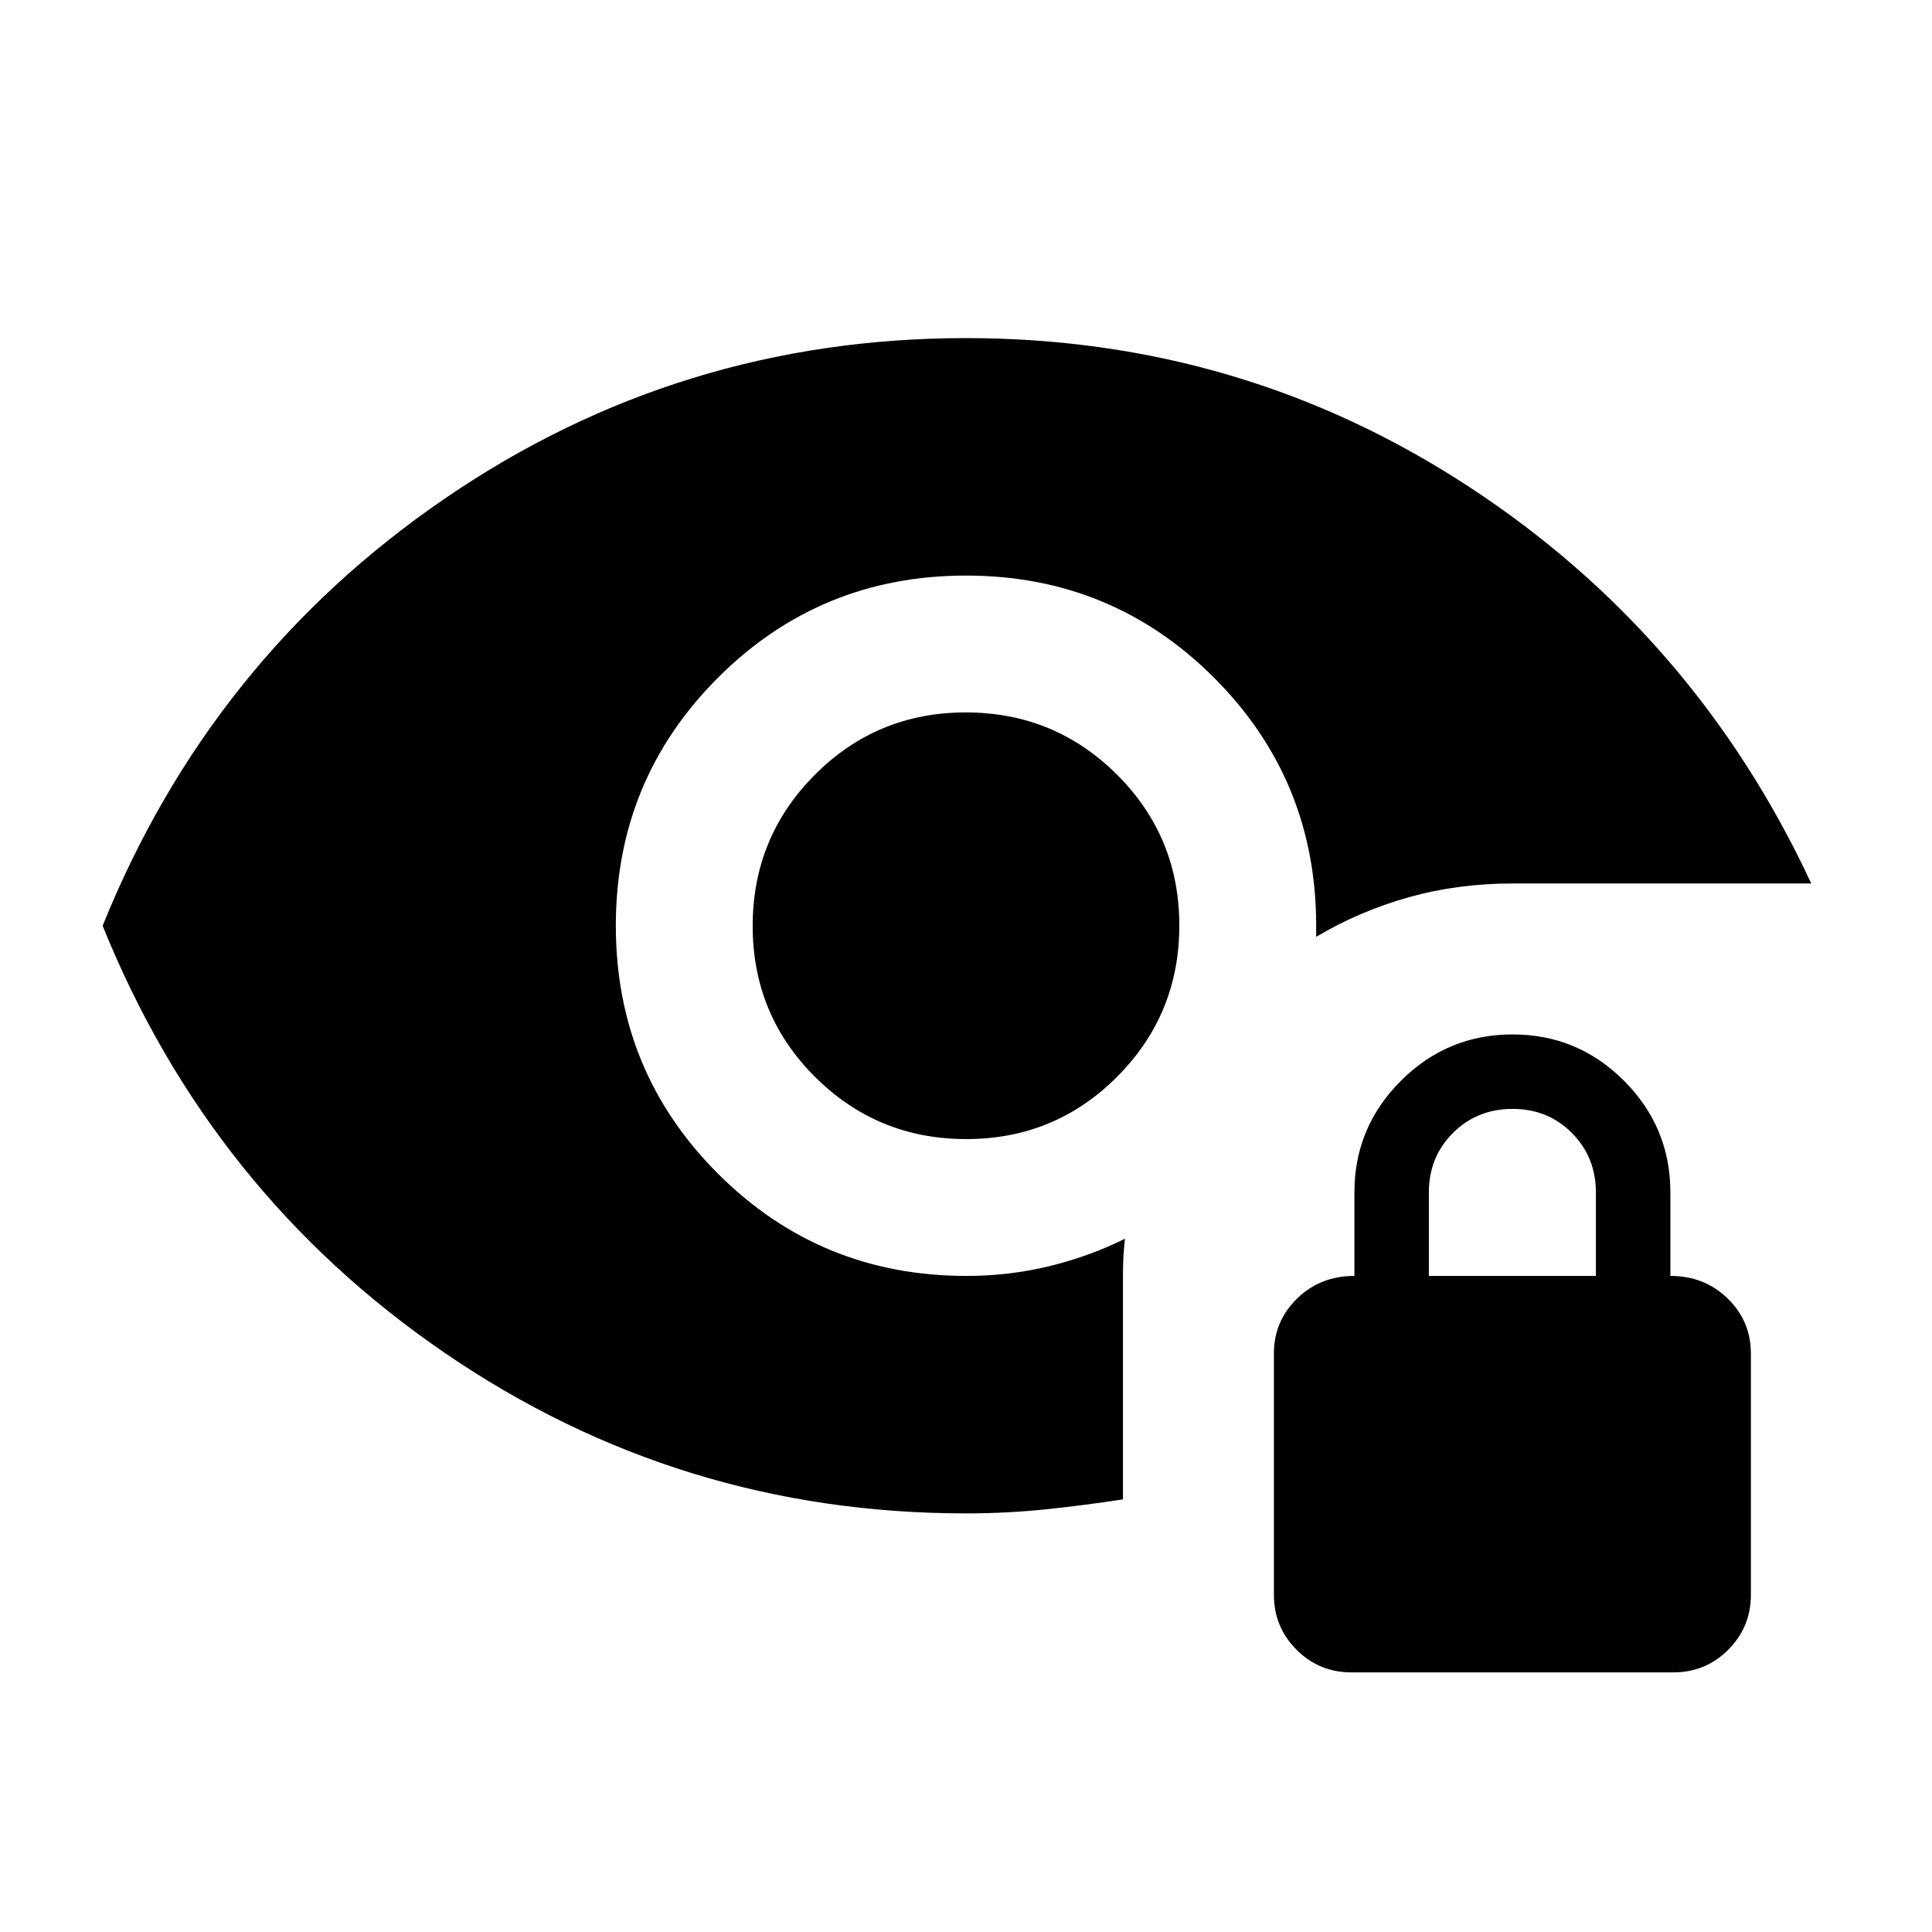 <svg xmlns="http://www.w3.org/2000/svg" height="24" viewBox="0 -960 960 960" width="24"><path d="M480.118-394Q436-394 405-424.882q-31-30.883-31-75Q374-544 404.882-575q30.883-31 75-31Q524-606 555-575.118q31 30.883 31 75Q586-456 555.118-425q-30.883 31-75 31ZM480-208q-142.5 0-259-79.75T51-500q53.5-132.5 170-212.25T480-792q137 0 249.75 73.75T900-521H751.619q-27.333 0-51.738 6.87-24.405 6.871-45.881 19.63v-5.5q0-72.5-50.75-123.25T480-674q-72.5 0-123.25 50.75T306-500q0 72.5 50.811 123.25Q407.621-326 480.208-326q21.292 0 41.271-4.868Q541.458-335.737 559-344.5q-.5 4.5-.75 8.5t-.25 8.5v112.529q-19.333 2.988-38.667 4.979Q500-208 480-208Zm191.5 79q-16 0-27.25-11.25T633-167.5v-120q0-16 11.5-27.25T673-326v-41.5q0-32.381 23.084-55.441Q719.168-446 751.584-446T807-422.941q23 23.06 23 55.441v41.5q17 0 28.5 11.25T870-287.5v120q0 16-11.25 27.25T831.5-129h-160ZM710-326h83v-41.404Q793-385 781.096-397q-11.903-12-29.5-12Q734-409 722-397.069T710-367.5v41.5Z"/></svg>